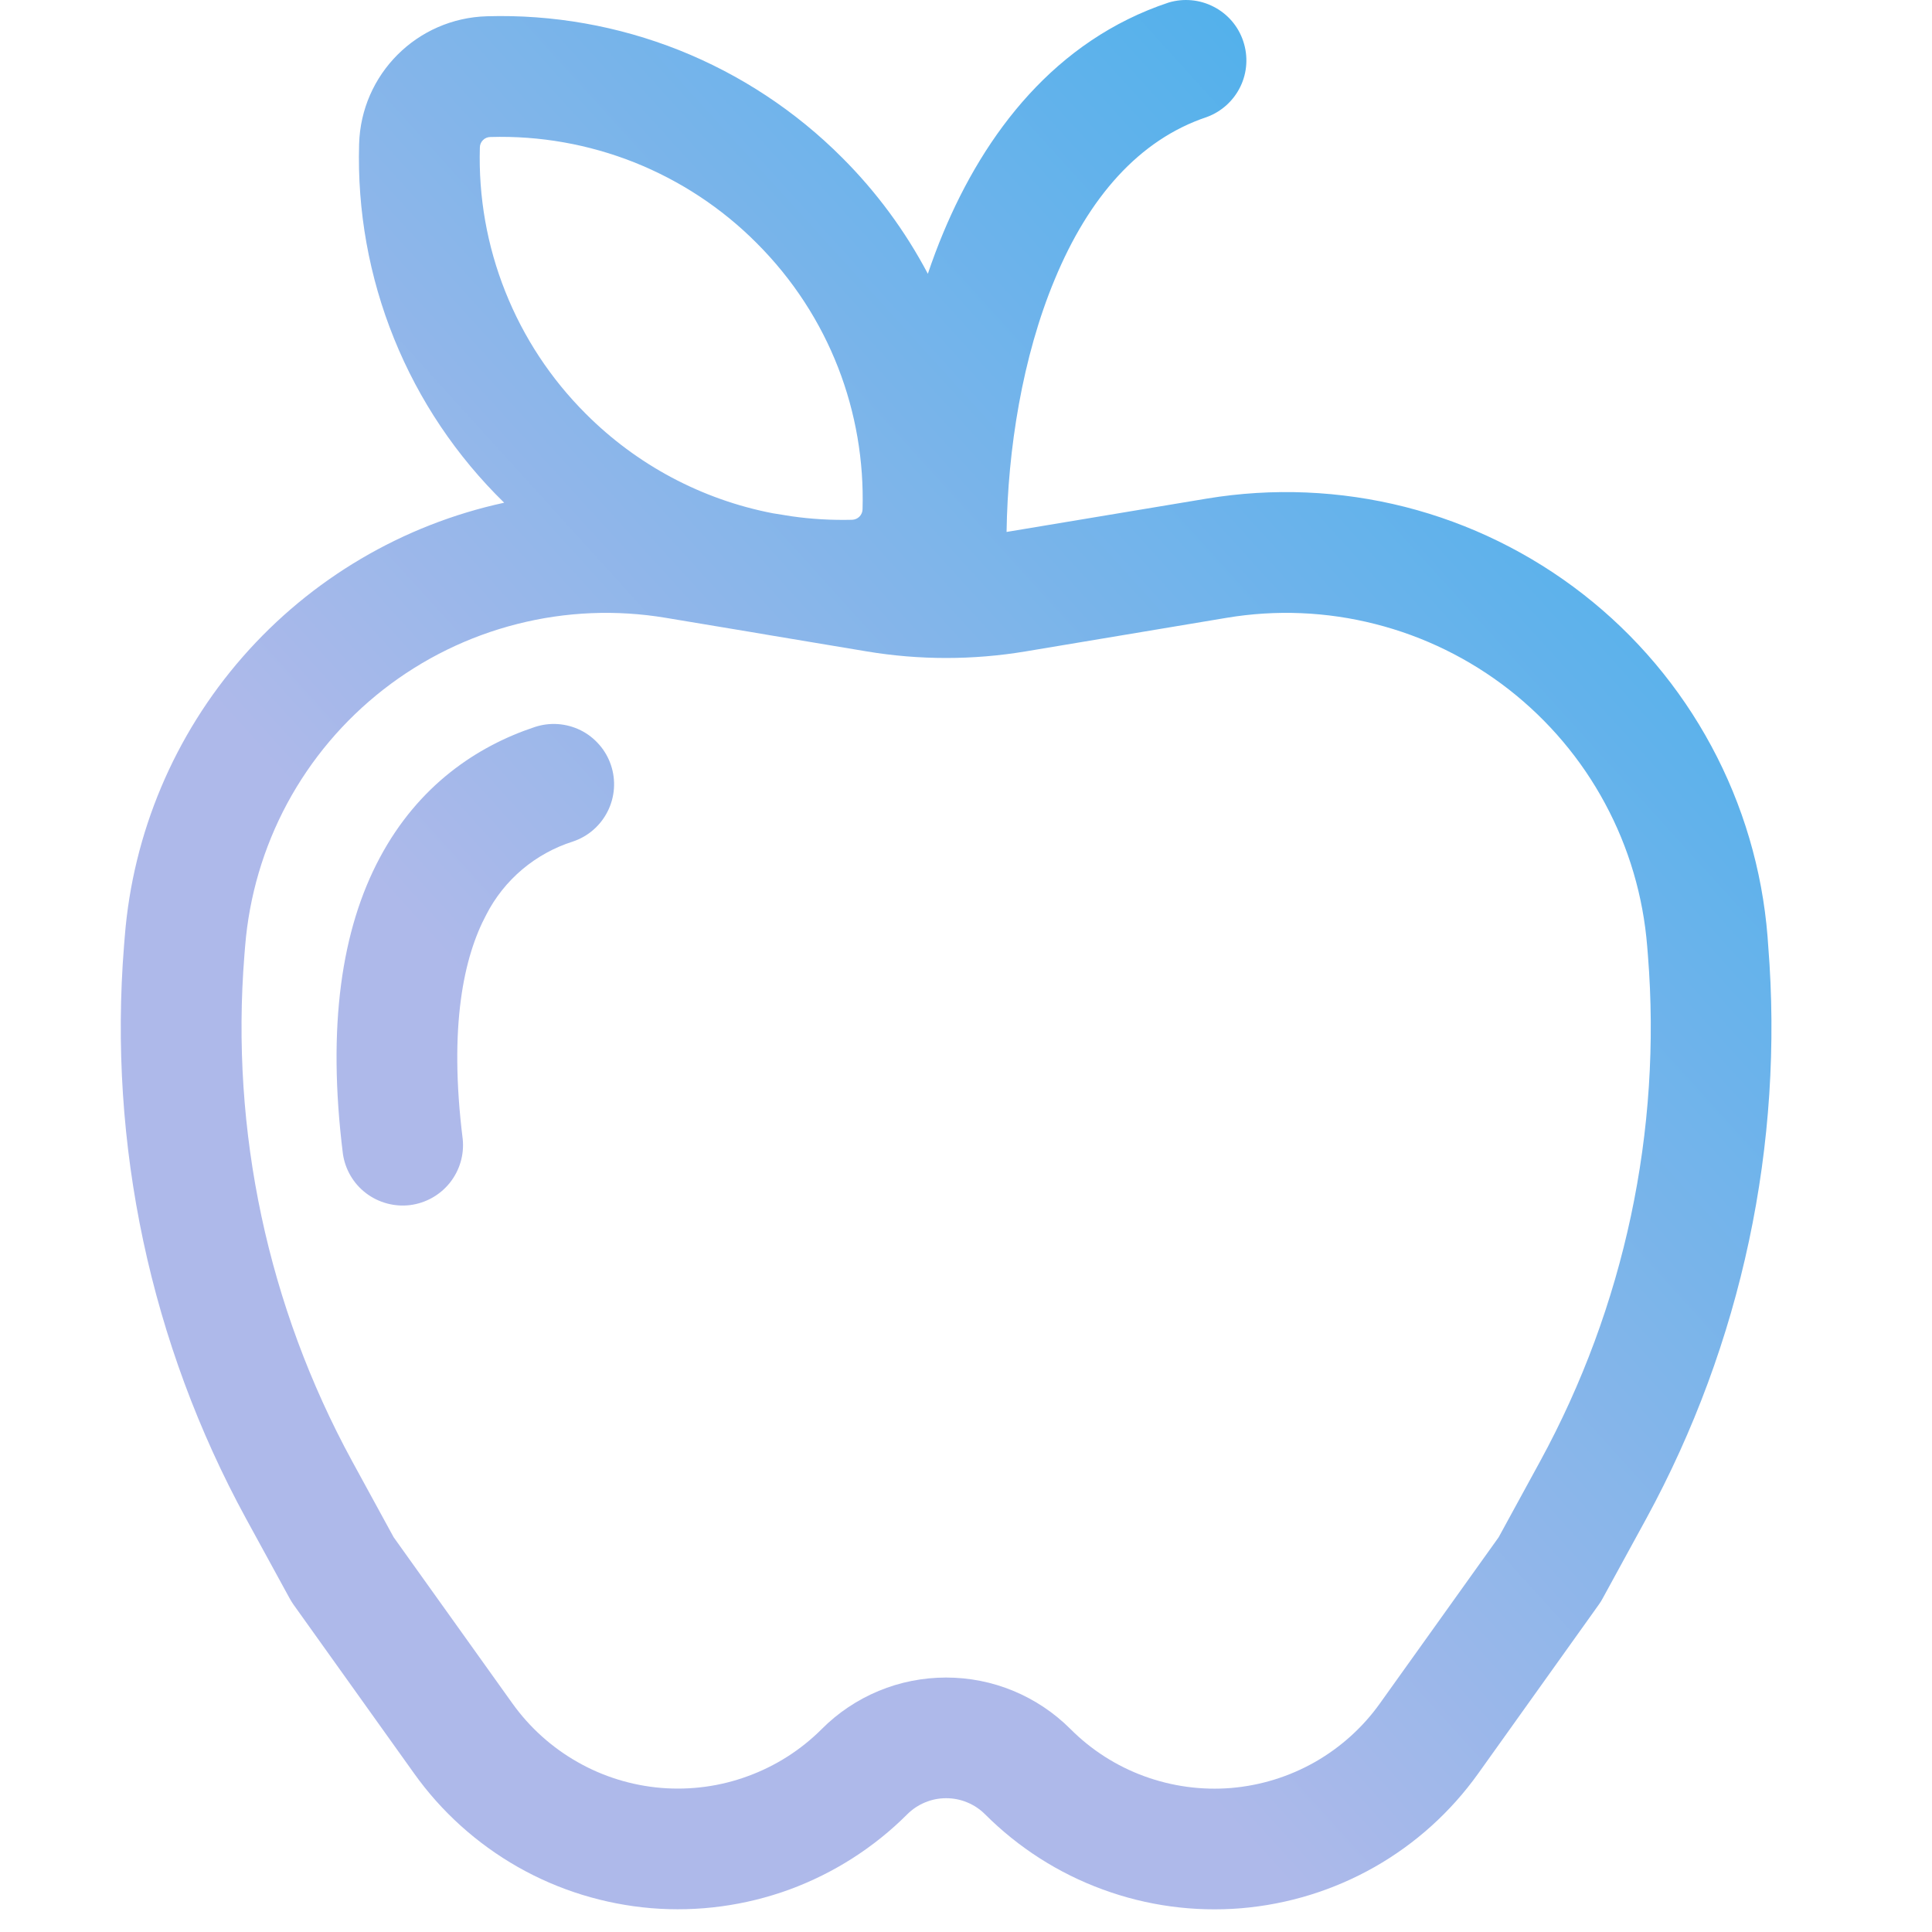 <svg width="20" height="20" viewBox="0 0 21 24" fill="none" xmlns="http://www.w3.org/2000/svg">
<path d="M6.09 9.506C6.153 9.695 6.138 9.901 6.049 10.078C5.96 10.256 5.805 10.391 5.616 10.454C5.386 10.527 5.172 10.645 4.988 10.8C4.803 10.956 4.651 11.147 4.541 11.362C4.262 11.884 4.073 12.746 4.248 14.15C4.268 14.345 4.21 14.54 4.088 14.693C3.966 14.846 3.789 14.945 3.595 14.97C3.401 14.994 3.204 14.941 3.048 14.823C2.892 14.705 2.789 14.53 2.76 14.336C2.561 12.74 2.745 11.54 3.218 10.655C3.698 9.755 4.428 9.269 5.141 9.032C5.234 9.001 5.333 8.988 5.431 8.995C5.529 9.002 5.625 9.028 5.714 9.072C5.802 9.116 5.88 9.177 5.945 9.252C6.01 9.326 6.059 9.413 6.09 9.506V9.506ZM13.491 1.454C13.674 1.387 13.824 1.251 13.909 1.075C13.994 0.899 14.006 0.697 13.944 0.512C13.883 0.327 13.751 0.173 13.577 0.084C13.404 -0.006 13.202 -0.024 13.016 0.032C11.609 0.5 10.733 1.655 10.217 2.893C10.147 3.06 10.084 3.23 10.026 3.401C9.745 2.869 9.386 2.382 8.96 1.957C8.383 1.379 7.694 0.925 6.936 0.623C6.178 0.322 5.365 0.178 4.55 0.202C3.681 0.226 2.985 0.922 2.961 1.79C2.937 2.617 3.085 3.44 3.395 4.206C3.705 4.973 4.171 5.667 4.763 6.245C3.503 6.518 2.364 7.19 1.515 8.16C0.666 9.13 0.152 10.348 0.05 11.633L0.041 11.744C-0.157 14.215 0.37 16.69 1.557 18.866L2.096 19.852C2.111 19.879 2.126 19.904 2.144 19.93L3.644 22.03C3.983 22.506 4.423 22.902 4.932 23.192C5.44 23.481 6.006 23.655 6.589 23.704C7.172 23.752 7.758 23.673 8.308 23.472C8.857 23.27 9.356 22.952 9.77 22.538C9.833 22.475 9.909 22.424 9.992 22.39C10.075 22.355 10.164 22.338 10.253 22.338C10.343 22.338 10.432 22.355 10.515 22.39C10.598 22.424 10.674 22.475 10.737 22.538C11.151 22.952 11.649 23.271 12.199 23.472C12.748 23.674 13.335 23.753 13.918 23.705C14.501 23.656 15.066 23.482 15.575 23.193C16.084 22.904 16.523 22.507 16.863 22.031L18.363 19.93C18.381 19.905 18.397 19.879 18.411 19.852L18.95 18.866C20.136 16.69 20.663 14.215 20.465 11.744L20.457 11.633C20.391 10.805 20.153 9.999 19.759 9.268C19.365 8.536 18.823 7.894 18.168 7.383C17.513 6.872 16.759 6.502 15.954 6.297C15.148 6.093 14.309 6.058 13.49 6.194L11.004 6.608C11.019 5.587 11.199 4.436 11.603 3.469C12.023 2.456 12.647 1.736 13.491 1.454ZM8.331 6.413L8.1 6.376C7.219 6.206 6.41 5.775 5.777 5.14C5.343 4.707 5.003 4.191 4.777 3.622C4.55 3.053 4.443 2.444 4.461 1.832C4.461 1.798 4.475 1.765 4.5 1.74C4.524 1.716 4.557 1.702 4.592 1.702C5.204 1.684 5.813 1.792 6.382 2.018C6.95 2.245 7.467 2.585 7.899 3.019C8.81 3.929 9.249 5.131 9.215 6.325C9.215 6.359 9.201 6.393 9.176 6.418C9.152 6.442 9.119 6.456 9.084 6.457C8.832 6.463 8.58 6.449 8.331 6.413V6.413ZM7.839 7.853L8.099 7.897L9.267 8.092C9.92 8.201 10.587 8.201 11.24 8.092L13.736 7.675C14.35 7.572 14.98 7.598 15.584 7.752C16.188 7.905 16.754 8.183 17.245 8.566C17.736 8.95 18.143 9.431 18.438 9.98C18.734 10.529 18.912 11.133 18.962 11.755L18.971 11.866C19.145 14.046 18.68 16.23 17.633 18.151L17.117 19.096L15.642 21.16C15.429 21.459 15.153 21.707 14.834 21.889C14.515 22.07 14.16 22.18 13.794 22.211C13.428 22.241 13.06 22.191 12.715 22.065C12.37 21.939 12.057 21.739 11.798 21.479C11.595 21.276 11.354 21.115 11.089 21.005C10.824 20.895 10.54 20.839 10.253 20.839C9.966 20.839 9.681 20.895 9.416 21.005C9.151 21.115 8.91 21.276 8.708 21.479C8.448 21.739 8.135 21.938 7.79 22.064C7.446 22.191 7.078 22.24 6.712 22.21C6.346 22.179 5.992 22.07 5.673 21.888C5.354 21.707 5.078 21.458 4.865 21.16L3.39 19.096L2.874 18.151C1.827 16.23 1.362 14.046 1.536 11.866L1.545 11.755C1.595 11.133 1.773 10.529 2.068 9.98C2.364 9.431 2.77 8.95 3.262 8.566C3.753 8.183 4.319 7.905 4.923 7.752C5.527 7.598 6.156 7.572 6.771 7.675L7.839 7.853V7.853Z" fill="url(#paint0_linear_3084_10776)"/>
<defs>
<linearGradient id="paint0_linear_3084_10776" x1="18.842" y1="1.03068e-06" x2="4.793" y2="12.747" gradientUnits="userSpaceOnUse">
<stop stop-color="#3CAFEB"/>
<stop offset="1" stop-color="#AEB9EA"/>
</linearGradient>
</defs>
</svg>
